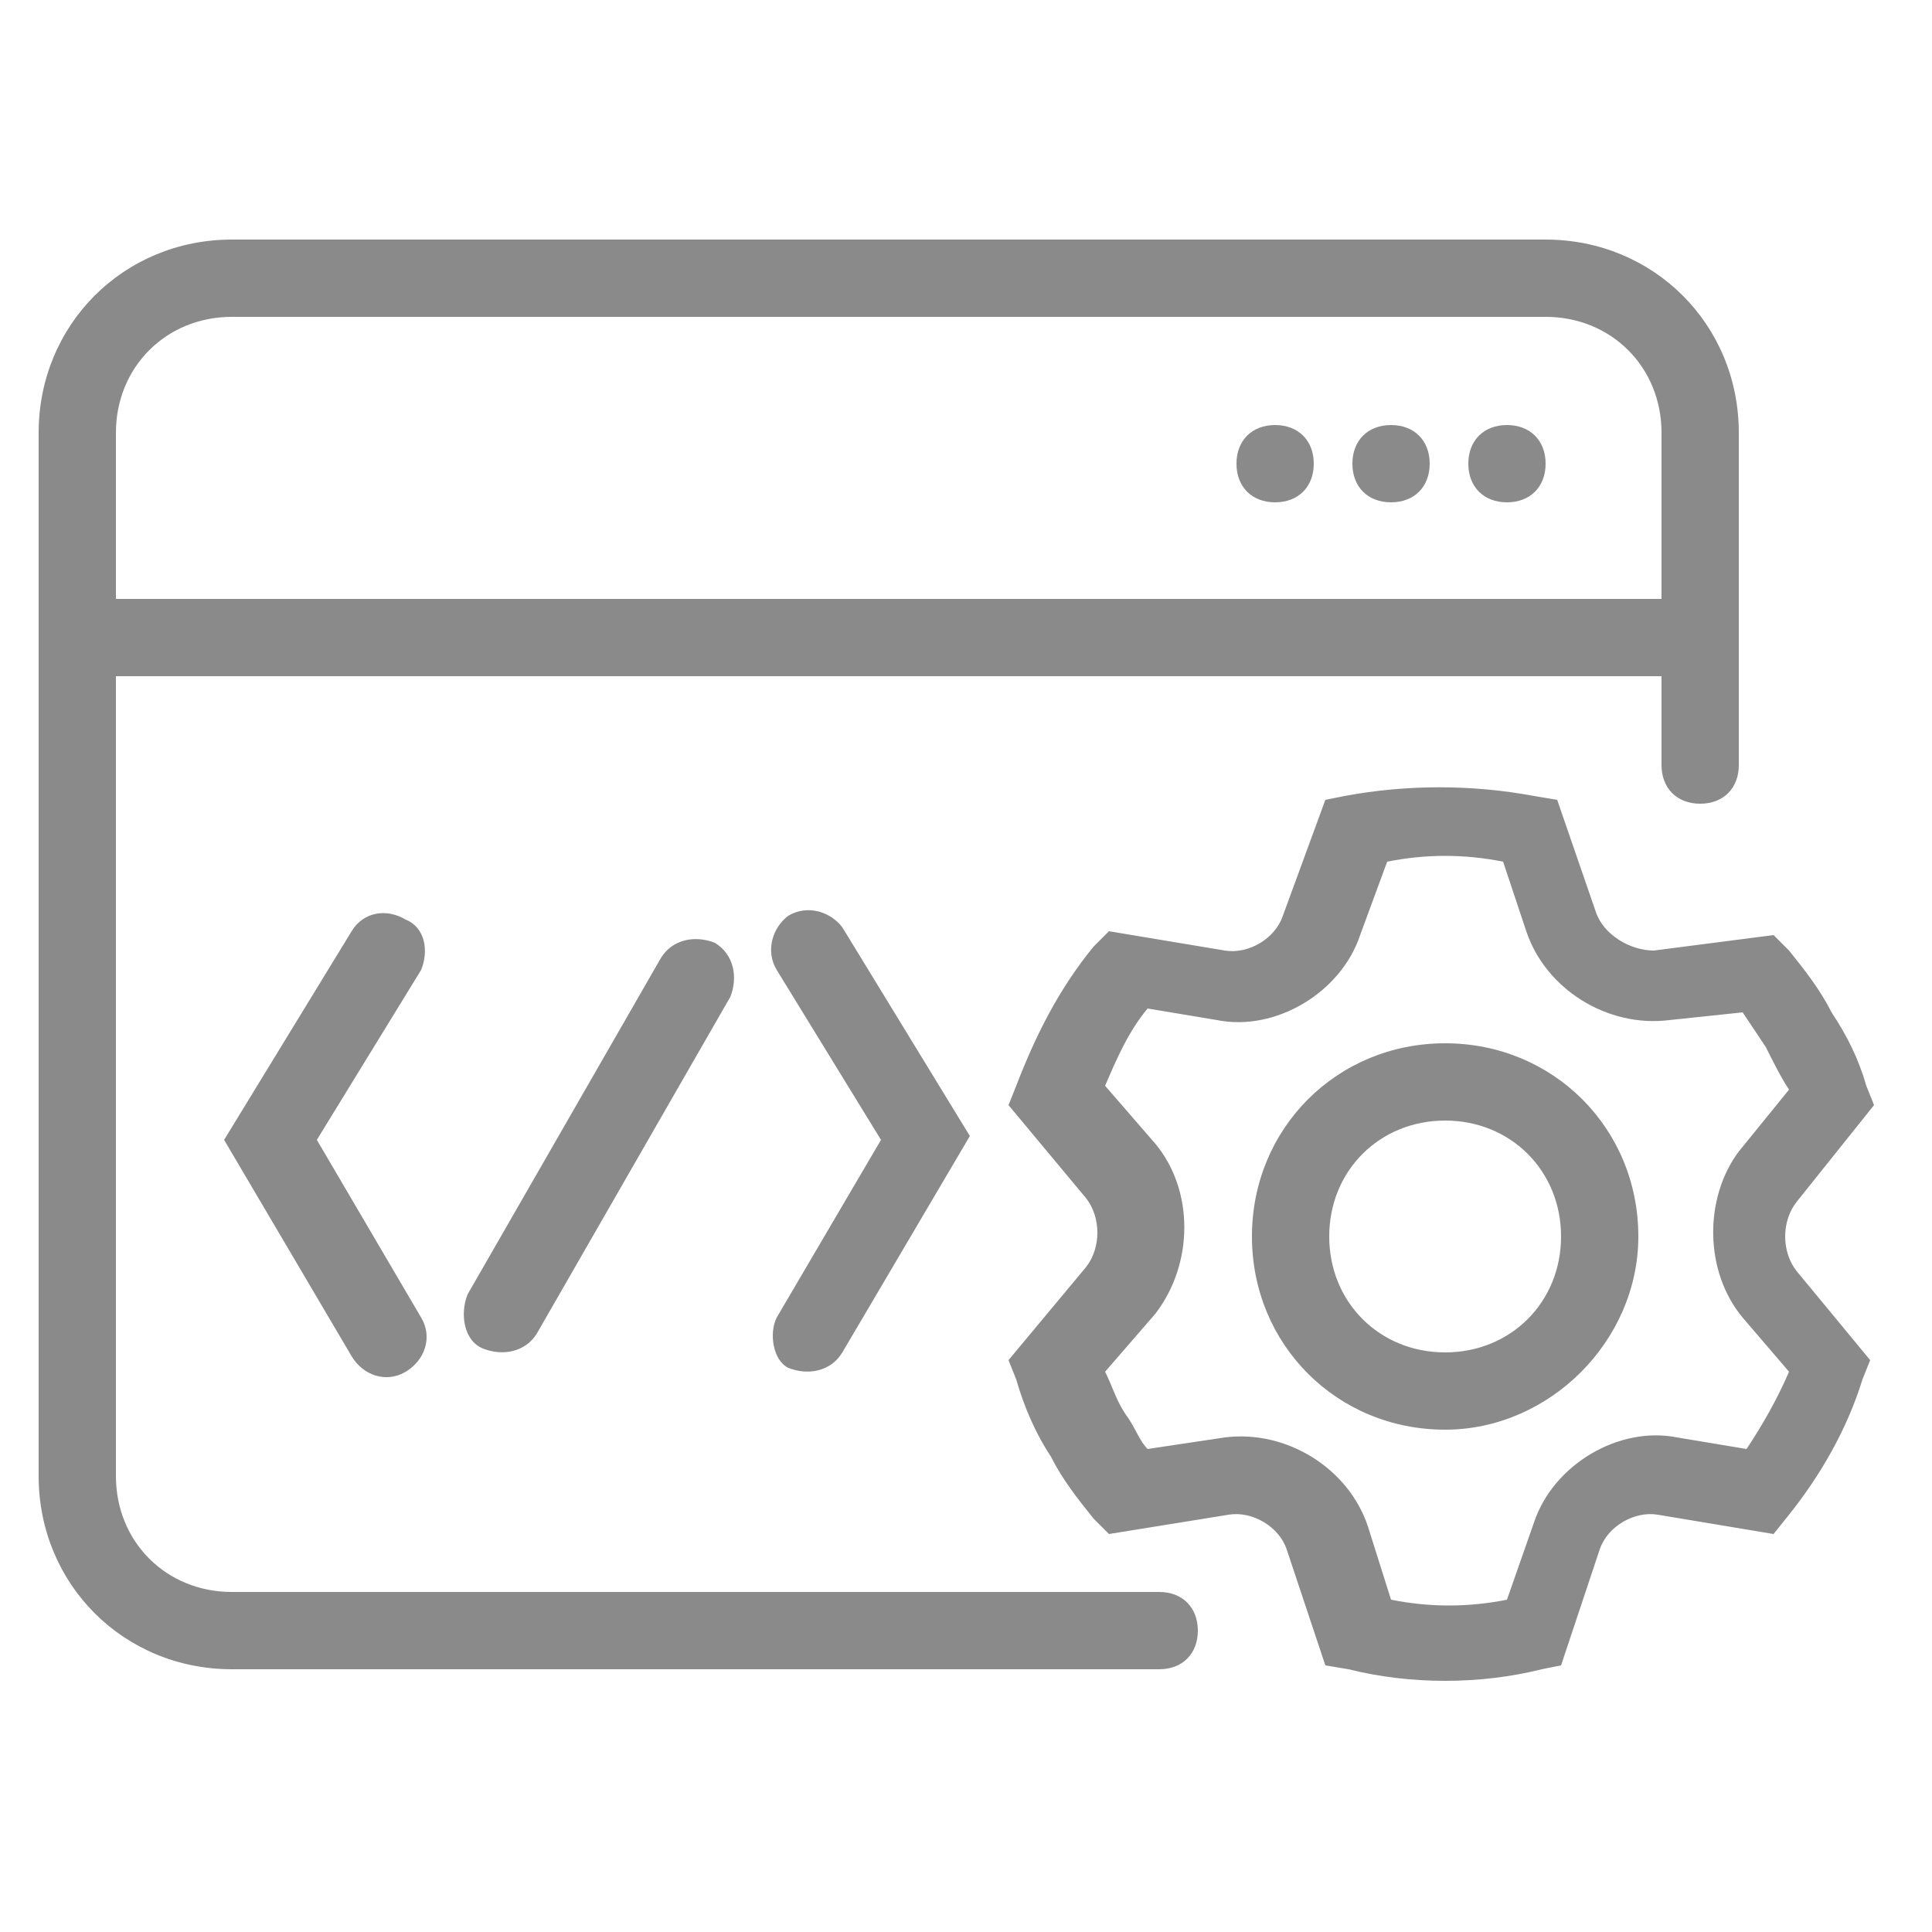 <?xml version="1.0" standalone="no"?><!DOCTYPE svg PUBLIC "-//W3C//DTD SVG 1.1//EN" "http://www.w3.org/Graphics/SVG/1.1/DTD/svg11.dtd"><svg t="1628836581605" class="icon" viewBox="0 0 1024 1024" version="1.1" xmlns="http://www.w3.org/2000/svg" p-id="3457" xmlns:xlink="http://www.w3.org/1999/xlink" width="200" height="200"><defs><style type="text/css"></style></defs><path d="M880.64 358.4h-819.2v423.936c0 34.816 26.624 61.44 61.44 61.44h491.52c12.288 0 20.48 8.192 20.48 20.48s-8.192 20.48-20.48 20.48h-491.52c-57.344 0-102.4-45.056-102.4-102.4v-552.96c0-57.344 45.056-102.4 102.4-102.4h696.32c57.344 0 102.4 45.056 102.4 102.4v176.128c0 12.288-8.192 20.48-20.48 20.48s-20.48-8.192-20.48-20.48v-47.104z m0-40.96v-88.064c0-34.816-26.624-61.44-61.44-61.44h-696.32c-34.816 0-61.44 26.624-61.44 61.44v88.064h819.2z m-204.8-51.2c-12.288 0-20.48-8.192-20.48-20.48s8.192-20.48 20.48-20.48 20.48 8.192 20.48 20.48-8.192 20.48-20.48 20.48z m61.44 0c-12.288 0-20.48-8.192-20.48-20.48s8.192-20.48 20.48-20.48 20.48 8.192 20.48 20.48-8.192 20.48-20.48 20.48z m61.44 0c-12.288 0-20.48-8.192-20.48-20.48s8.192-20.48 20.48-20.48 20.48 8.192 20.48 20.48-8.192 20.48-20.48 20.48z m-448.512 241.664c6.144-10.24 18.432-12.288 28.672-8.192 10.24 6.144 12.288 18.432 8.192 28.672l-102.4 178.176c-6.144 10.24-18.432 12.288-28.672 8.192s-12.288-18.432-8.192-28.672l102.4-178.176z m-126.976 6.144l-55.296 90.112 55.296 94.208c6.144 10.24 2.048 22.528-8.192 28.672-10.24 6.144-22.528 2.048-28.672-8.192l-67.584-114.688 67.584-110.592c6.144-10.24 18.432-12.288 28.672-6.144 10.24 4.096 12.288 16.384 8.192 26.624z m188.416 184.32l55.296-94.208-55.296-90.112c-6.144-10.24-2.048-22.528 6.144-28.672 10.24-6.144 22.528-2.048 28.672 6.144l67.584 110.592-67.584 114.688c-6.144 10.24-18.432 12.288-28.672 8.192-8.192-4.096-10.24-18.432-6.144-26.624z m577.536-122.88l4.096 10.24-40.96 51.2c-8.192 10.24-8.192 26.624 0 36.864l38.912 47.104-4.096 10.24c-8.192 26.624-22.528 51.2-38.912 71.68l-8.192 10.24-61.44-10.24c-12.288-2.048-26.624 6.144-30.72 18.432l-20.48 61.44-10.24 2.048c-32.768 8.192-69.632 8.192-102.4 0l-12.288-2.048-20.48-61.44c-4.096-12.288-18.432-20.48-30.72-18.432l-63.488 10.24-8.192-8.192c-8.192-10.24-16.384-20.48-22.528-32.768-8.192-12.288-14.336-26.624-18.432-40.96l-4.096-10.24 40.96-49.152c8.192-10.24 8.192-26.624 0-36.864l-40.96-49.152 4.096-10.24c10.24-26.624 22.528-51.2 40.96-73.728l8.192-8.192 61.44 10.24c12.288 2.048 26.624-6.144 30.72-18.432l22.528-61.44 10.24-2.048c32.768-6.144 67.584-6.144 100.352 0l12.288 2.048 20.48 59.392c4.096 12.288 18.432 20.48 30.72 20.48l63.488-8.192 8.192 8.192c8.192 10.24 16.384 20.48 22.528 32.768 8.192 12.288 14.336 24.576 18.432 38.912z m-53.248-20.48l-12.288-18.432-38.912 4.096c-32.768 4.096-65.536-16.384-75.776-47.104l-12.288-36.864c-20.48-4.096-40.96-4.096-61.44 0l-14.336 38.912c-10.24 30.72-45.056 51.2-75.776 45.056l-36.864-6.144c-10.24 12.288-16.384 26.624-22.528 40.96l26.624 30.72c20.48 24.576 20.48 63.488 0 90.112l-26.624 30.72c4.096 8.192 6.144 16.384 12.288 24.576 4.096 6.144 6.144 12.288 10.24 16.384l40.96-6.144c32.768-4.096 65.536 16.384 75.776 47.104l12.288 38.912c20.48 4.096 40.96 4.096 61.44 0l14.336-40.96c10.24-30.72 45.056-51.2 75.776-45.056l36.864 6.144c8.192-12.288 16.384-26.624 22.528-40.96l-24.576-28.672c-20.48-24.576-20.48-63.488-2.048-88.064l26.624-32.768c-4.096-6.144-8.192-14.336-12.288-22.528z m-169.984 202.752c-57.344 0-102.4-45.056-102.4-102.4s45.056-102.4 102.4-102.4 102.4 45.056 102.4 102.4c0 55.296-47.104 102.4-102.4 102.4z m0-40.96c34.816 0 61.44-26.624 61.44-61.44s-26.624-61.44-61.44-61.44-61.44 26.624-61.44 61.44 26.624 61.44 61.44 61.44z" p-id="3458" fill="#8a8a8a"></path></svg>